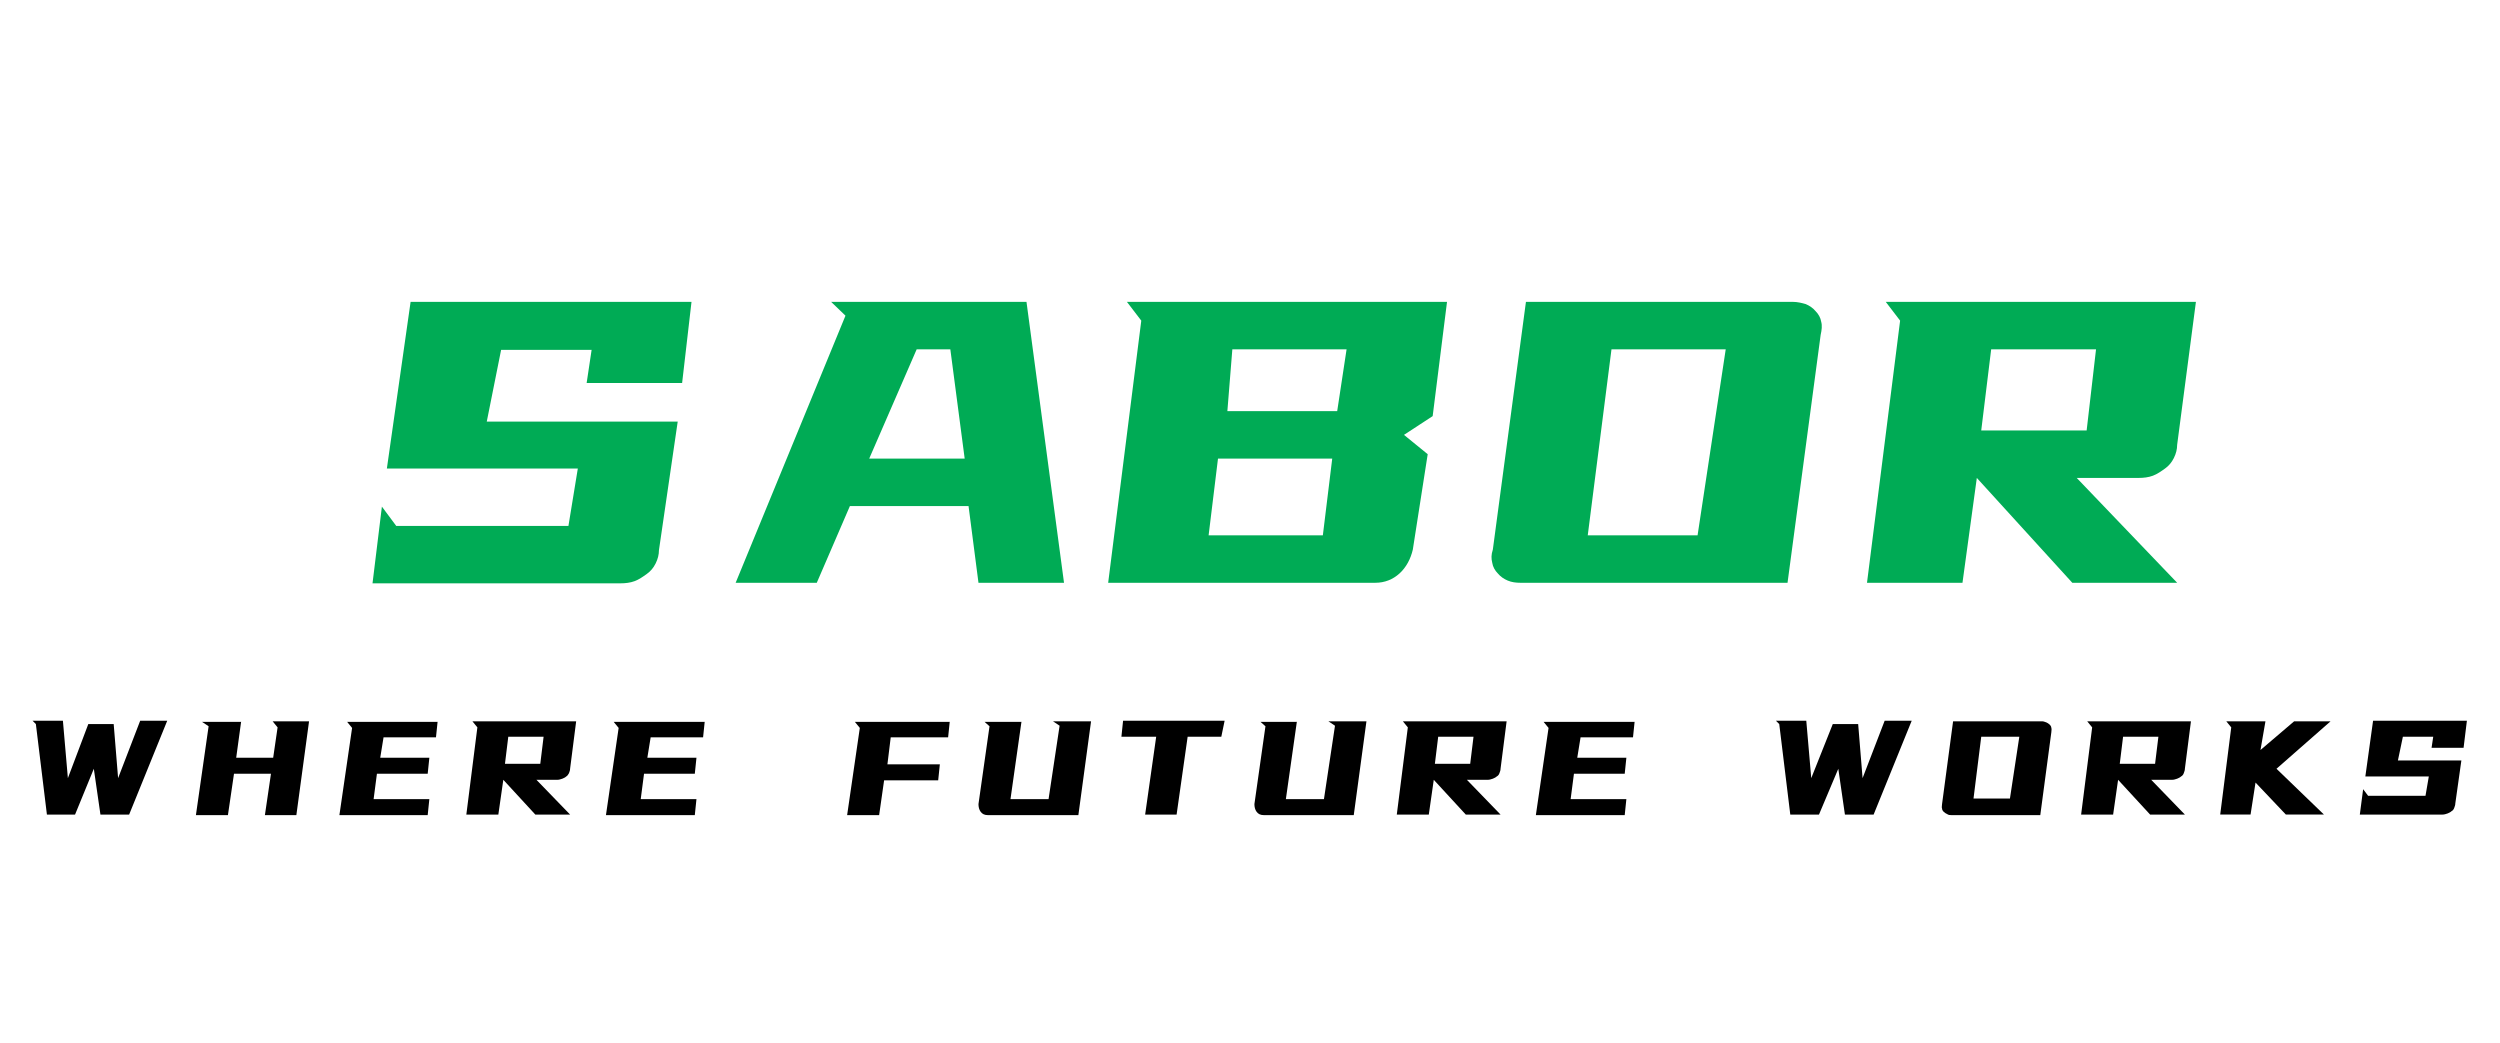 <?xml version="1.0" encoding="utf-8"?>
<!-- Generator: Adobe Illustrator 25.3.1, SVG Export Plug-In . SVG Version: 6.00 Build 0)  -->
<svg version="1.1" xmlns="http://www.w3.org/2000/svg" xmlns:xlink="http://www.w3.org/1999/xlink" x="0px" y="0px"
	 viewBox="0 0 453 189" style="enable-background:new 0 0 453 189;" xml:space="preserve">
<style type="text/css">
	.st0{display:none;}
	.st1{display:inline;}
	.st2{enable-background:new    ;}
	.st3{fill:#00AB55;}
</style>
<g id="图层_1" class="st0">
	<g class="st1">
		<g id="图层_1_1_">
			<g class="st2">
				<path class="st3" d="M82.7,36.1c3.3,1,4.9,2.9,4.9,5.8c0,2.6-1.1,4.9-3.2,7c-8.2-3.8-15.8-5.6-22.9-5.6c-5,0-8.5,1-10.5,3
					c-2.1,2-3.1,4.7-3.1,8.2c0,3.6,1.2,6.5,3.7,8.7c2.4,2.1,7.1,4.3,13.9,6.4c8.1,2.4,14.2,5.2,18.4,8.3c4.2,3.1,6.4,8.2,6.6,15.3
					c0,7.9-2.7,13.8-8.1,17.8c-5.4,4-13.6,6-24.6,6c-7.7,0-13.5-0.5-17.5-1.6s-6-3.1-6-6.1c0-2.7,1.1-5.1,3.4-7.1
					c7.7,4.2,15.8,6.3,24.1,6.3c5.7,0,9.8-0.9,12.2-2.8c2.4-1.9,3.6-4.8,3.6-8.7c0-4.7-1.7-8.2-5.2-10.5s-9.1-4.7-16.7-7.1
					c-7.4-2.3-12.7-5.1-15.8-8.5s-4.7-7.9-4.7-13.4c0-6.9,2.6-12.4,7.7-16.5s12.5-6.1,22.1-6.1C73.5,34.6,79.4,35.1,82.7,36.1z"/>
			</g>
			<g class="st2">
				<path class="st3" d="M141.8,35.3c0.6,0.3,4.5,11.2,11.8,32.8c7.3,21.5,12.2,35.4,14.8,41.6h5.2c0.5,1.2,0.7,2.3,0.7,3.4
					c0,1-0.2,1.7-0.6,2.1c-0.4,0.4-1.1,0.6-2.1,0.6h-24.3c-0.5-1.3-0.8-2.6-0.8-3.7c0-0.8,0.2-1.4,0.6-1.8c0.4-0.4,1.1-0.6,2-0.6
					h3.2c-0.7-3.5-2.6-10.2-5.6-20h-26.4c-2.7,9.8-4.4,16.5-4.9,20h5.4c0.5,1.2,0.7,2.3,0.7,3.4c0,1-0.2,1.7-0.6,2.1
					s-1.1,0.6-2.1,0.6H97.4c-0.5-1.3-0.7-2.6-0.7-3.7c0-0.8,0.2-1.4,0.6-1.8s1.1-0.6,2-0.6h3.4c2.6-7.1,6.9-20,12.8-38.5
					s9.7-29.3,11.1-32.1c1.4-2.8,4-4.2,7.7-4.2C138.8,34.9,141.3,35,141.8,35.3z M144.5,82.1c-7.1-22.6-10.9-33.9-11.5-33.9
					s-4.1,11.3-10.6,33.9H144.5z"/>
				<path class="st3" d="M209.9,35.7c10.8,0,18.7,1.5,23.9,4.5s7.7,7.6,7.7,13.7c0,9.3-5.6,16.1-16.8,20.2
					c13.7,2.1,20.6,8.3,20.6,18.8c0,6.9-2.8,12.4-8.3,16.6s-15.3,6.2-29.2,6.2l-25.9,0.1c-0.5-1.3-0.8-2.6-0.8-3.8
					c0-0.8,0.2-1.4,0.6-1.7c0.4-0.4,1.1-0.6,2-0.6h4.3c0.3-5.5,0.4-17.3,0.4-35.4c0-16.3-0.1-27.1-0.4-32.6h-6.2
					c-0.5-1.3-0.8-2.6-0.8-3.7c0-0.8,0.2-1.4,0.6-1.8c0.4-0.4,1.1-0.6,2-0.6L209.9,35.7L209.9,35.7z M209.1,70.7
					c6.4,0,11-1.1,13.8-3.4s4.2-5.5,4.2-9.8c0-4.5-1.4-7.9-4.2-10s-7.2-3.2-13.1-3.2c-2.8,0-5.5,0.2-8,0.6c-0.2,5-0.3,13.5-0.3,25.4
					C203.8,70.6,206.3,70.7,209.1,70.7z M201.6,92.6c0,6.9,0.5,11,1.5,12.4s4.6,2.1,10.9,2.1c6.1,0,10.5-1.1,13.1-3.2s4-5.5,4-10.1
					c0-5.1-1.7-9-5-11.7c-3.4-2.7-8.5-4.1-15.4-4.1c-3.3,0-6.3,0.2-9,0.6v14H201.6z"/>
				<path class="st3" d="M266.7,45.6c6.4-7.3,15.4-11,27-11c10.6,0,18.7,2.7,24.3,8s8.3,15.1,8.3,29.2c0,15.4-3.2,26.8-9.6,34.1
					c-6.4,7.3-15.4,11-27,11c-10.6,0-18.7-2.7-24.3-8c-5.5-5.3-8.3-15.1-8.3-29.2C257.1,64.3,260.3,52.9,266.7,45.6z M276.8,101.1
					c3.5,4.8,8.8,7.2,15.7,7.2c6.4,0,11.3-2.4,14.6-7.3c3.3-4.9,4.9-12.8,4.9-23.8c0-13.2-1.8-22.2-5.3-26.9s-8.8-7.1-15.7-7.1
					c-6.4,0-11.3,2.4-14.6,7.3c-3.3,4.9-4.9,12.8-4.9,23.8C271.5,87.3,273.2,96.3,276.8,101.1z"/>
				<path class="st3" d="M369.1,109.7c0.5,1.2,0.7,2.3,0.7,3.4c0,1-0.2,1.7-0.6,2.1s-1.1,0.6-2.1,0.6h-27.5
					c-0.5-1.3-0.8-2.6-0.8-3.7c0-0.8,0.2-1.4,0.6-1.8s1.1-0.6,2-0.6h5.3c0.3-5.4,0.5-19.4,0.5-41.8c0-12-0.2-20.7-0.5-26.1H340
					c-0.5-1.3-0.7-2.6-0.7-3.7c0-0.8,0.2-1.4,0.6-1.8c0.4-0.4,1.1-0.6,2-0.6h25.3c11.9,0,20.4,1.6,25.4,4.9s7.6,8.5,7.6,15.5
					c0,10.8-6.5,18.2-19.5,22.1c3.7,1.1,6.7,3.2,9,6.2s4.7,7.4,7.3,13s4.6,9.1,6,10.3c1.5,1.3,3.5,1.9,6.2,1.8
					c0.8,2.8,0.7,4.7-0.3,5.7s-3.5,1.5-7.6,1.5c-4.6,0-8-0.6-10-1.8s-4.2-5.5-6.4-12.9c-2.2-7.4-4.5-12.6-7-15.6s-6-4.5-10.7-4.5
					c-2.4,0-4.8,0.2-7.2,0.6c0.1,13.5,0.2,22.5,0.5,27.1h8.6V109.7z M360.2,74.6h4.9c6.8,0,11.9-1.2,15.4-3.6s5.2-5.9,5.2-10.7
					c0-5.5-1.6-9.6-4.7-12.2c-3.2-2.6-7.7-3.9-13.6-3.9c-2.7,0-5,0.2-6.8,0.6c-0.3,3.4-0.5,11.3-0.5,23.7v6.1H360.2z"/>
			</g>
			<g class="st2">
				<path d="M42.7,147.2c0.1,0.3,0.2,0.6,0.2,0.8s0,0.4-0.1,0.5s-0.3,0.1-0.5,0.1h-0.7c-0.5,2-1.3,5.3-2.4,9.9s-1.8,7.3-2.1,7.9
					c-0.4,0.6-1,0.9-2,0.9c-1.2,0-1.9,0-2-0.1s-0.7-2.7-1.7-7.9s-1.6-7.8-1.6-7.8s-0.6,2.3-1.5,7s-1.5,7.3-1.9,7.9
					c-0.4,0.6-1,0.9-2,0.9c-1.1,0-1.8,0-1.9-0.1s-0.8-2.8-2.1-8s-2.2-8.8-2.8-10.6h-1.1c-0.1-0.3-0.2-0.6-0.2-0.9
					c0-0.2,0.1-0.4,0.2-0.4s0.3-0.1,0.5-0.1h5.9c0.1,0.3,0.2,0.6,0.2,0.8s0,0.4-0.1,0.5s-0.3,0.1-0.5,0.1h-0.8
					c0.2,1.4,0.7,4.4,1.7,8.8c0.9,4.4,1.5,6.7,1.6,6.7s0.7-2.8,1.8-8.4s1.6-8.4,1.8-8.5c0.1-0.1,0.9-0.1,2.3-0.1
					c0.6,0,1,0.1,1.2,0.3s0.8,3.1,1.9,8.5s1.7,8.1,1.8,8.1s0.6-2.2,1.5-6.6s1.3-7.4,1.4-8.8h-1.2c-0.1-0.3-0.2-0.6-0.2-0.9
					c0-0.2,0.1-0.4,0.2-0.4s0.3-0.1,0.5-0.1L42.7,147.2L42.7,147.2z"/>
				<path d="M56.3,147.2c0.1,0.3,0.2,0.6,0.2,0.8s0,0.4-0.1,0.5s-0.3,0.1-0.5,0.1h-1c-0.1,1.4-0.1,3.7-0.1,7h8.7c0-3.3,0-5.6-0.1-7
					h-1.5c-0.1-0.3-0.2-0.6-0.2-0.9c0-0.2,0.1-0.4,0.2-0.4s0.3-0.1,0.5-0.1h6.2c0.1,0.3,0.2,0.6,0.2,0.8s0,0.4-0.1,0.5
					s-0.3,0.1-0.5,0.1H67c-0.1,1.4-0.1,3.6-0.1,6.7c0,5.5,0,8.9,0.1,10.3h1.7c0.1,0.3,0.2,0.6,0.2,0.8s0,0.4-0.1,0.5
					s-0.3,0.1-0.5,0.1h-6.2c-0.1-0.3-0.2-0.6-0.2-0.9c0-0.2,0.1-0.4,0.2-0.4s0.3-0.1,0.5-0.1h1c0.1-1.2,0.1-3.9,0.1-8.1H55
					c0,4.3,0,7,0.1,8.1h1.5c0.1,0.3,0.2,0.6,0.2,0.8s0,0.4-0.1,0.5s-0.3,0.1-0.5,0.1H50c-0.1-0.3-0.2-0.6-0.2-0.9
					c0-0.2,0.1-0.4,0.2-0.4s0.3-0.1,0.5-0.1h1.2c0.1-1.4,0.1-4.8,0.1-10.4c0-3,0-5.2-0.1-6.5H50c-0.1-0.3-0.2-0.6-0.2-0.9
					c0-0.2,0.1-0.4,0.2-0.4s0.3-0.1,0.5-0.1h5.8V147.2z"/>
				<path d="M89.4,147.2c0.6,0,0.9,0.1,1.1,0.2s0.3,0.5,0.3,0.9c0,0.6-0.2,1.2-0.6,1.8c-1.8-0.8-4.4-1.1-7.6-1.1h-1.3
					c-0.1,1.1-0.1,3.3-0.1,6.6H89c0.1,0.4,0.2,0.8,0.2,1.2c0,0.3,0,0.5-0.1,0.5s-0.3,0.1-0.6,0.1h-7.1c0,4.2,0,6.8,0.1,7.7h2.1
					c3.1,0,5.6-0.3,7.3-1c0.3,0.5,0.5,1.1,0.5,1.7c0,0.4-0.1,0.7-0.4,0.9s-0.9,0.3-1.7,0.3H76.6c-0.1-0.3-0.2-0.6-0.2-0.9
					c0-0.2,0.1-0.3,0.2-0.4c0.1-0.1,0.3-0.1,0.5-0.1H78c0.1-1.4,0.1-4.9,0.1-10.5c0-3,0-5.2-0.1-6.5h-1.6c-0.1-0.3-0.2-0.6-0.2-0.9
					c0-0.2,0.1-0.4,0.2-0.4s0.3-0.1,0.5-0.1H89.4z"/>
				<path d="M106.1,165.7c0.1,0.3,0.2,0.6,0.2,0.8s0,0.4-0.1,0.5s-0.3,0.1-0.5,0.1h-6.9c-0.1-0.3-0.2-0.6-0.2-0.9
					c0-0.2,0.1-0.4,0.2-0.4s0.3-0.1,0.5-0.1h1.3c0.1-1.4,0.1-4.8,0.1-10.4c0-3,0-5.2-0.1-6.5h-1.7c-0.1-0.3-0.2-0.6-0.2-0.9
					c0-0.2,0.1-0.4,0.2-0.4s0.3-0.1,0.5-0.1h6.3c3,0,5.1,0.4,6.4,1.2s1.9,2.1,1.9,3.9c0,2.7-1.6,4.6-4.9,5.5
					c0.9,0.3,1.7,0.8,2.3,1.6s1.2,1.8,1.8,3.2s1.1,2.3,1.5,2.6s0.9,0.5,1.6,0.4c0.2,0.7,0.2,1.2-0.1,1.4c-0.3,0.2-0.9,0.4-1.9,0.4
					c-1.2,0-2-0.2-2.5-0.5s-1-1.4-1.6-3.2s-1.1-3.2-1.8-3.9s-1.5-1.1-2.7-1.1c-0.6,0-1.2,0-1.8,0.1c0,3.4,0.1,5.6,0.1,6.8h2.1V165.7
					z M103.9,156.9h1.2c1.7,0,3-0.3,3.9-0.9s1.3-1.5,1.3-2.7c0-1.4-0.4-2.4-1.2-3.1c-0.8-0.6-1.9-1-3.4-1c-0.7,0-1.2,0-1.7,0.1
					c-0.1,0.8-0.1,2.8-0.1,5.9C103.9,155.2,103.9,156.9,103.9,156.9z"/>
				<path d="M136.1,147.2c0.6,0,0.9,0.1,1.1,0.2s0.3,0.5,0.3,0.9c0,0.6-0.2,1.2-0.6,1.8c-1.8-0.8-4.4-1.1-7.6-1.1H128
					c-0.1,1.1-0.1,3.3-0.1,6.6h7.7c0.1,0.4,0.2,0.8,0.2,1.2c0,0.3,0,0.5-0.1,0.5s-0.3,0.1-0.6,0.1H128c0,4.2,0,6.8,0.1,7.7h2.1
					c3.1,0,5.6-0.3,7.3-1c0.3,0.5,0.5,1.1,0.5,1.7c0,0.4-0.1,0.7-0.4,0.9c-0.3,0.2-0.9,0.3-1.7,0.3h-12.7c-0.1-0.3-0.2-0.6-0.2-0.9
					c0-0.2,0.1-0.3,0.2-0.4c0.1-0.1,0.3-0.1,0.5-0.1h1.1c0.1-1.4,0.1-4.9,0.1-10.5c0-3,0-5.2-0.1-6.5h-1.6c-0.1-0.3-0.2-0.6-0.2-0.9
					c0-0.2,0.1-0.4,0.2-0.4s0.3-0.1,0.5-0.1H136.1z"/>
				<path d="M170.9,147.2c0.6,0,0.9,0.1,1.1,0.2s0.3,0.5,0.3,0.9c0,0.6-0.2,1.2-0.6,1.8c-1.8-0.8-4.4-1.1-7.6-1.1h-1.3
					c-0.1,1.1-0.1,3.4-0.1,7h7.2c0.1,0.4,0.2,0.8,0.2,1.2c0,0.3,0,0.5-0.1,0.5s-0.3,0.1-0.6,0.1h-6.7c0,4,0,6.6,0.1,7.7h2.4
					c0.1,0.3,0.2,0.6,0.2,0.8s0,0.4-0.1,0.5s-0.3,0.1-0.5,0.1h-6.9c-0.1-0.3-0.2-0.6-0.2-0.9c0-0.2,0.1-0.4,0.2-0.4s0.3-0.1,0.5-0.1
					h1.1c0.1-1.4,0.1-4.8,0.1-10.4c0-3,0-5.2-0.1-6.5h-1.6c-0.1-0.3-0.2-0.6-0.2-0.9c0-0.2,0.1-0.4,0.2-0.4s0.3-0.1,0.5-0.1
					L170.9,147.2L170.9,147.2z"/>
				<path d="M190.2,148.7c-0.1-0.3-0.2-0.6-0.2-0.9c0-0.2,0.1-0.4,0.2-0.4s0.3-0.1,0.5-0.1h5.7c0.1,0.3,0.2,0.6,0.2,0.8
					s0,0.4-0.1,0.5s-0.3,0.1-0.5,0.1h-1c0,1.4-0.1,4.6-0.1,9.8c0,3.5-0.7,5.9-2,7.1s-3.4,1.8-6.1,1.8c-2.3,0-4-0.4-4.9-1.3
					s-1.4-2.6-1.4-5.3c0-6.8,0-10.8-0.1-12.2h-1.3c-0.1-0.3-0.2-0.6-0.2-0.9c0-0.2,0.1-0.4,0.2-0.4s0.3-0.1,0.5-0.1h5.7
					c0.1,0.3,0.2,0.6,0.2,0.8s0,0.4-0.1,0.5s-0.3,0.1-0.5,0.1h-1c-0.1,1.6-0.1,4.9-0.1,9.9c0,2.8,0.4,4.6,1.1,5.5
					c0.7,0.8,1.8,1.3,3.1,1.3c1.6,0,2.7-0.4,3.3-1.3s0.9-2.5,0.9-4.8c0-5.4,0-9-0.1-10.6L190.2,148.7L190.2,148.7z"/>
				<path d="M209.2,165.7c0.1-1.4,0.1-4.8,0.1-10.4c0-3,0-5-0.1-6.2c-3.5,0.1-5.4,0.2-5.9,0.2c-0.4,0-0.7-0.1-0.9-0.2
					s-0.2-0.4-0.2-0.8c0-0.5,0.1-1.1,0.4-1.8c1.7,0.4,4.1,0.7,7.2,0.7h9.2c0.4,0,0.7,0.1,0.9,0.2c0.2,0.1,0.3,0.4,0.3,0.8
					c0,0.7-0.2,1.3-0.6,1.9c-1.6-0.7-3.8-1-6.4-1h-0.5c-0.1,1.1-0.1,3.2-0.1,6.3c0,5.5,0,8.9,0.1,10.3h2.1c0.1,0.3,0.2,0.6,0.2,0.8
					s0,0.4-0.1,0.5s-0.3,0.1-0.5,0.1h-7.2c-0.1-0.3-0.2-0.6-0.2-0.9c0-0.2,0.1-0.4,0.2-0.4s0.3-0.1,0.5-0.1L209.2,165.7L209.2,165.7
					z"/>
				<path d="M237.9,148.7c-0.1-0.3-0.2-0.6-0.2-0.9c0-0.2,0.1-0.4,0.2-0.4s0.3-0.1,0.5-0.1h5.7c0.1,0.3,0.2,0.6,0.2,0.8
					s0,0.4-0.1,0.5s-0.3,0.1-0.5,0.1h-1c0,1.4-0.1,4.6-0.1,9.8c0,3.5-0.7,5.9-2,7.1s-3.4,1.8-6.1,1.8c-2.3,0-4-0.4-4.9-1.3
					s-1.4-2.6-1.4-5.3c0-6.8,0-10.8-0.1-12.2h-1.3c-0.1-0.3-0.2-0.6-0.2-0.9c0-0.2,0.1-0.4,0.2-0.4s0.3-0.1,0.5-0.1h5.7
					c0.1,0.3,0.2,0.6,0.2,0.8s0,0.4-0.1,0.5s-0.3,0.1-0.5,0.1h-1c-0.1,1.6-0.1,4.9-0.1,9.9c0,2.8,0.4,4.6,1.1,5.5
					c0.7,0.8,1.8,1.3,3.1,1.3c1.6,0,2.7-0.4,3.3-1.3s0.9-2.5,0.9-4.8c0-5.4,0-9-0.1-10.6L237.9,148.7L237.9,148.7z"/>
				<path d="M258.8,165.7c0.1,0.3,0.2,0.6,0.2,0.8s0,0.4-0.1,0.5s-0.3,0.1-0.5,0.1h-6.9c-0.1-0.3-0.2-0.6-0.2-0.9
					c0-0.2,0.1-0.4,0.2-0.4s0.3-0.1,0.5-0.1h1.3c0.1-1.4,0.1-4.8,0.1-10.4c0-3,0-5.2-0.1-6.5h-1.7c-0.1-0.3-0.2-0.6-0.2-0.9
					c0-0.2,0.1-0.4,0.2-0.4s0.3-0.1,0.5-0.1h6.3c3,0,5.1,0.4,6.4,1.2s1.9,2.1,1.9,3.9c0,2.7-1.6,4.6-4.9,5.5
					c0.9,0.3,1.7,0.8,2.3,1.6s1.2,1.8,1.8,3.2s1.1,2.3,1.5,2.6s0.9,0.5,1.6,0.4c0.2,0.7,0.2,1.2-0.1,1.4c-0.3,0.2-0.9,0.4-1.9,0.4
					c-1.2,0-2-0.2-2.5-0.5s-1-1.4-1.6-3.2s-1.1-3.2-1.8-3.9s-1.5-1.1-2.7-1.1c-0.6,0-1.2,0-1.8,0.1c0,3.4,0.1,5.6,0.1,6.8h2.1V165.7
					z M256.6,156.9h1.2c1.7,0,3-0.3,3.9-0.9s1.3-1.5,1.3-2.7c0-1.4-0.4-2.4-1.2-3.1c-0.8-0.6-1.9-1-3.4-1c-0.7,0-1.2,0-1.7,0.1
					c-0.1,0.8-0.1,2.8-0.1,5.9L256.6,156.9L256.6,156.9z"/>
				<path d="M288.8,147.2c0.6,0,0.9,0.1,1.1,0.2s0.3,0.5,0.3,0.9c0,0.6-0.2,1.2-0.6,1.8c-1.8-0.8-4.4-1.1-7.6-1.1h-1.3
					c-0.1,1.1-0.1,3.3-0.1,6.6h7.7c0.1,0.4,0.2,0.8,0.2,1.2c0,0.3,0,0.5-0.1,0.5s-0.3,0.1-0.6,0.1h-7.1c0,4.2,0,6.8,0.1,7.7h2.1
					c3.1,0,5.6-0.3,7.3-1c0.3,0.5,0.5,1.1,0.5,1.7c0,0.4-0.1,0.7-0.4,0.9s-0.9,0.3-1.7,0.3h-12.7c-0.1-0.3-0.2-0.6-0.2-0.9
					c0-0.2,0.1-0.3,0.2-0.4c0.1-0.1,0.3-0.1,0.5-0.1h1.1c0.1-1.4,0.1-4.9,0.1-10.5c0-3,0-5.2-0.1-6.5h-1.6c-0.1-0.3-0.2-0.6-0.2-0.9
					c0-0.2,0.1-0.4,0.2-0.4s0.3-0.1,0.5-0.1H288.8z"/>
			</g>
			<g class="st2">
				<path d="M336.2,147.2c0.1,0.3,0.2,0.6,0.2,0.8s0,0.4-0.1,0.5s-0.3,0.1-0.5,0.1H335c-0.5,2-1.3,5.3-2.4,9.9s-1.8,7.3-2.1,7.9
					c-0.4,0.6-1,0.9-2,0.9c-1.2,0-1.9,0-2-0.1s-0.7-2.7-1.7-7.9s-1.6-7.8-1.6-7.8s-0.6,2.3-1.5,7s-1.5,7.3-1.9,7.9
					c-0.4,0.6-1,0.9-2,0.9c-1.1,0-1.8,0-1.9-0.1s-0.8-2.8-2.1-8s-2.2-8.8-2.8-10.6h-1.1c-0.1-0.3-0.2-0.6-0.2-0.9
					c0-0.2,0.1-0.4,0.2-0.4s0.3-0.1,0.5-0.1h5.9c0.1,0.3,0.2,0.6,0.2,0.8s0,0.4-0.1,0.5s-0.3,0.1-0.5,0.1H315
					c0.2,1.4,0.7,4.4,1.7,8.8c0.9,4.4,1.5,6.7,1.6,6.7s0.7-2.8,1.8-8.4s1.6-8.4,1.8-8.5c0.1-0.1,0.9-0.1,2.3-0.1
					c0.6,0,1,0.1,1.2,0.3s0.8,3.1,1.9,8.5s1.7,8.1,1.8,8.1s0.6-2.2,1.5-6.6s1.3-7.4,1.4-8.8h-1.2c-0.1-0.3-0.2-0.6-0.2-0.9
					c0-0.2,0.1-0.4,0.2-0.4s0.3-0.1,0.5-0.1L336.2,147.2L336.2,147.2z"/>
			</g>
			<g class="st2">
				<path d="M345,149.7c1.6-1.8,3.8-2.8,6.8-2.8c2.7,0,4.7,0.7,6.1,2s2.1,3.8,2.1,7.3c0,3.8-0.8,6.7-2.4,8.5s-3.9,2.8-6.8,2.8
					c-2.7,0-4.7-0.7-6.1-2s-2.1-3.8-2.1-7.3C342.6,154.3,343.4,151.5,345,149.7z M347.5,163.5c0.9,1.2,2.2,1.8,3.9,1.8
					c1.6,0,2.8-0.6,3.6-1.8s1.2-3.2,1.2-6c0-3.3-0.4-5.5-1.3-6.7s-2.2-1.8-3.9-1.8c-1.6,0-2.8,0.6-3.6,1.8s-1.2,3.2-1.2,6
					C346.2,160.1,346.7,162.3,347.5,163.5z"/>
				<path d="M375.4,165.7c0.1,0.3,0.2,0.6,0.2,0.8s0,0.4-0.1,0.5s-0.3,0.1-0.5,0.1h-7c-0.1-0.3-0.2-0.6-0.2-0.9
					c0-0.2,0.1-0.4,0.2-0.4s0.3-0.1,0.5-0.1h1.3c0.1-1.4,0.1-4.8,0.1-10.4c0-3,0-5.2-0.1-6.5h-1.7c-0.1-0.3-0.2-0.6-0.2-0.9
					c0-0.2,0.1-0.4,0.2-0.4s0.3-0.1,0.5-0.1h6.3c3,0,5.1,0.4,6.4,1.2s1.9,2.1,1.9,3.9c0,2.7-1.6,4.6-4.9,5.5
					c0.9,0.3,1.7,0.8,2.3,1.6s1.2,1.8,1.8,3.2s1.1,2.3,1.5,2.6s0.9,0.5,1.6,0.4c0.2,0.7,0.2,1.2-0.1,1.4c-0.3,0.2-0.9,0.4-1.9,0.4
					c-1.2,0-2-0.2-2.5-0.5s-1-1.4-1.6-3.2s-1.1-3.2-1.8-3.9s-1.5-1.1-2.7-1.1c-0.6,0-1.2,0-1.8,0.1c0,3.4,0.1,5.6,0.1,6.8h2.2V165.7
					z M373.2,156.9h1.2c1.7,0,3-0.3,3.9-0.9s1.3-1.5,1.3-2.7c0-1.4-0.4-2.4-1.2-3.1c-0.8-0.6-1.9-1-3.4-1c-0.7,0-1.2,0-1.7,0.1
					c-0.1,0.8-0.1,2.8-0.1,5.9L373.2,156.9L373.2,156.9z"/>
				<path d="M409.8,147.2c0.1,0.3,0.2,0.6,0.2,0.8s0,0.4-0.1,0.5s-0.3,0.1-0.5,0.1h-0.8l-6.4,6.7c2.8,4.4,4.5,7,5.1,7.9
					s1.1,1.5,1.5,1.9c0.4,0.3,0.8,0.5,1.4,0.5c0.2,0.7,0.2,1.1-0.1,1.4s-0.8,0.4-1.8,0.4c-1.2,0-2-0.1-2.4-0.4s-0.9-0.9-1.3-1.8
					s-1.9-3.6-4.4-8l-2.6,3.1c0,2.4,0,4.1,0.1,5.2h1.6c0.1,0.3,0.2,0.6,0.2,0.8s0,0.4-0.1,0.5s-0.3,0.1-0.5,0.1h-6.4
					c-0.1-0.3-0.2-0.6-0.2-0.9c0-0.2,0.1-0.4,0.2-0.4s0.3-0.1,0.5-0.1h1.3c0.1-1.4,0.1-4.8,0.1-10.4c0-3,0-5.2-0.1-6.5h-1.8
					c-0.1-0.3-0.2-0.6-0.2-0.9c0-0.2,0.1-0.4,0.2-0.4s0.3-0.1,0.5-0.1h6.4c0.1,0.3,0.2,0.6,0.2,0.8s0,0.4-0.1,0.5s-0.3,0.1-0.5,0.1
					h-1.1c-0.1,1.4-0.1,4.3-0.1,8.7c1.1-1.2,2.4-2.6,3.8-4.1s2.7-3.1,3.9-4.6H404c-0.1-0.3-0.2-0.6-0.2-0.9c0-0.2,0.1-0.3,0.2-0.4
					c0.1-0.1,0.3-0.1,0.5-0.1L409.8,147.2z"/>
				<path d="M428.9,147.3c0.8,0.2,1.2,0.7,1.2,1.4s-0.3,1.2-0.8,1.7c-2.1-0.9-4-1.4-5.7-1.4c-1.2,0-2.1,0.2-2.6,0.7s-0.8,1.2-0.8,2
					c0,0.9,0.3,1.6,0.9,2.2s1.8,1.1,3.5,1.6c2,0.6,3.6,1.3,4.6,2.1s1.6,2.1,1.6,3.8c0,2-0.7,3.4-2,4.5s-3.4,1.5-6.2,1.5
					c-1.9,0-3.4-0.1-4.4-0.4s-1.5-0.8-1.5-1.5s0.3-1.3,0.8-1.8c1.9,1.1,3.9,1.6,6,1.6c1.4,0,2.5-0.2,3.1-0.7s0.9-1.2,0.9-2.2
					c0-1.2-0.4-2.1-1.3-2.6s-2.3-1.2-4.2-1.8c-1.9-0.6-3.2-1.3-4-2.1s-1.2-2-1.2-3.4c0-1.7,0.6-3.1,1.9-4.1s3.1-1.5,5.5-1.5
					C426.6,146.9,428.1,147,428.9,147.3z"/>
			</g>
		</g>
	</g>
</g>
<g id="图层_2">
	<g>
		<path class="st3" d="M103,95.3l1.7-10.4H70.1l4.3-30.2h50.9l-1.7,14.7h-17.3l0.9-6H90.8l-2.6,13h34.6l-3.4,23.3
			c0,0.8-0.2,1.6-0.6,2.4c-0.4,0.8-0.9,1.4-1.6,1.9c-0.7,0.5-1.4,1-2.2,1.3c-0.8,0.3-1.7,0.4-2.6,0.4H67.5l1.7-13.9l2.6,3.5H103z"/>
		<path class="st3" d="M186,54.7l6.8,50.9h-15.5l-1.8-13.9H154l-6,13.9h-14.7l19.9-48.4l-2.6-2.5H186z M166.1,63.3l-8.6,19.8h17.3
			l-2.6-19.8H166.1z"/>
		<path class="st3" d="M262.2,54.7l-2.6,20.7l-5.2,3.4l4.3,3.5L256,99.6c-0.4,1.7-1.2,3.2-2.4,4.3c-1.2,1.1-2.7,1.7-4.4,1.7h-48.4
			l6-47.5l-2.6-3.4H262.2z M220.7,83.1L219,97h20.7l1.7-13.9H220.7z M223.3,63.3l-0.9,11.2h19.9l1.7-11.2H223.3z"/>
		<path class="st3" d="M324.9,54.7c0.8,0,1.6,0.2,2.3,0.4c0.7,0.3,1.3,0.7,1.8,1.3c0.5,0.5,0.9,1.2,1,1.9c0.2,0.7,0.1,1.5-0.1,2.4
			l-6,44.9h-48.4c-0.8,0-1.6-0.1-2.3-0.4c-0.7-0.3-1.3-0.7-1.8-1.3c-0.5-0.5-0.9-1.2-1-1.9c-0.2-0.8-0.2-1.5,0.1-2.4l6-44.9H324.9z
			 M292,63.3L287.7,97h19.9l5.1-33.7H292z"/>
		<path class="st3" d="M397.9,54.7l-3.4,25.9c0,0.8-0.2,1.6-0.6,2.4c-0.4,0.8-0.9,1.4-1.6,1.9c-0.7,0.5-1.4,1-2.2,1.3
			c-0.8,0.3-1.7,0.4-2.6,0.4h-11.2l18.2,19h-19l-17.3-19l-2.6,19h-17.3l6-47.5l-2.6-3.4H397.9z M360.8,63.3L359,78h19.1l1.7-14.7
			H360.8z"/>
	</g>
	<g>
		<path d="M16,131.2h4.6l0.8,9.8l4-10.4h4.9l-6.9,17h-5.2l-1.2-8.3l-3.4,8.3H8.5l-2-16.4l-0.6-0.6h5.5l0.9,10.4L16,131.2z"/>
		<path d="M43.7,130.7l-0.9,6.6h6.7l0.8-5.5l-0.9-1.1h6.6l-2.3,17H48l1.1-7.5h-6.7l-1.1,7.5h-5.8l2.3-16.1l-1.2-0.8H43.7z"/>
		<path d="M79.3,130.7l-0.3,2.9h-9.5l-0.6,3.7h8.9l-0.3,2.9h-9.2l-0.6,4.6h10.1l-0.3,2.9H61.5l2.3-15.8l-0.9-1.1H79.3z"/>
		<path d="M104.4,130.7l-1.1,8.6c0,0.3-0.1,0.5-0.2,0.8c-0.1,0.2-0.3,0.5-0.5,0.6c-0.2,0.2-0.5,0.3-0.7,0.4
			c-0.3,0.1-0.6,0.2-0.9,0.2h-3.8l6.1,6.3H97l-5.8-6.3l-0.9,6.3h-5.8l2-15.8l-0.9-1.1H104.4z M92.1,133.5l-0.6,4.9h6.4l0.6-4.9H92.1
			z"/>
		<path d="M127.7,130.7l-0.3,2.9h-9.5l-0.6,3.7h8.9l-0.3,2.9h-9.2l-0.6,4.6h10.1l-0.3,2.9h-16.1l2.3-15.8l-0.9-1.1H127.7z"/>
		<path d="M172.1,130.7l-0.3,2.9h-10.4l-0.6,4.9h9.5l-0.3,2.9h-9.8l-0.9,6.3h-5.8l2.3-15.8l-0.9-1.1H172.1z"/>
		<path d="M185.1,130.7l-2,14.1h6.9l2-13.3l-1.2-0.8h6.9l-2.3,17H179c-0.6,0-1-0.2-1.3-0.6c-0.3-0.4-0.4-0.9-0.4-1.4l2-14.1
			l-0.9-0.8H185.1z"/>
		<path d="M207.5,147.6l2-14.1h-6.3l0.3-2.9h18.4l-0.6,2.9h-6.1l-2,14.1H207.5z"/>
		<path d="M235,130.7l-2,14.1h6.9l2-13.3l-1.2-0.8h6.9l-2.3,17H229c-0.6,0-1-0.2-1.3-0.6c-0.3-0.4-0.4-0.9-0.4-1.4l2-14.1l-0.9-0.8
			H235z"/>
		<path d="M273,130.7l-1.1,8.6c0,0.3-0.1,0.5-0.2,0.8s-0.3,0.5-0.5,0.6c-0.2,0.2-0.5,0.3-0.7,0.4c-0.3,0.1-0.6,0.2-0.9,0.2h-3.8
			l6.1,6.3h-6.3l-5.8-6.3l-0.9,6.3h-5.8l2-15.8l-0.9-1.1H273z M260.6,133.5l-0.6,4.9h6.4l0.6-4.9H260.6z"/>
		<path d="M296.2,130.7l-0.3,2.9h-9.5l-0.6,3.7h8.9l-0.3,2.9h-9.2l-0.6,4.6h10.1l-0.3,2.9h-16.1l2.3-15.8l-0.9-1.1H296.2z"/>
		<path d="M332.1,131.2h4.6l0.8,9.8l4-10.4h4.9l-6.9,17h-5.2l-1.2-8.3l-3.5,8.3h-5.2l-2-16.4l-0.6-0.6h5.5l0.9,10.4L332.1,131.2z"/>
		<path d="M370,130.7c0.3,0,0.5,0.1,0.8,0.2c0.2,0.1,0.4,0.2,0.6,0.4s0.3,0.4,0.3,0.6c0.1,0.2,0,0.5,0,0.8l-2,15h-16.1
			c-0.3,0-0.5,0-0.8-0.2c-0.2-0.1-0.4-0.2-0.6-0.4s-0.3-0.4-0.3-0.6c-0.1-0.2,0-0.5,0-0.8l2-15H370z M359,133.5l-1.4,11.2h6.6
			l1.7-11.2H359z"/>
		<path d="M397,130.7l-1.1,8.6c0,0.3-0.1,0.5-0.2,0.8s-0.3,0.5-0.5,0.6c-0.2,0.2-0.5,0.3-0.7,0.4c-0.3,0.1-0.6,0.2-0.9,0.2h-3.8
			l6.1,6.3h-6.3l-5.8-6.3l-0.9,6.3h-5.8l2-15.8l-0.9-1.1H397z M384.7,133.5l-0.6,4.9h6.4l0.6-4.9H384.7z"/>
		<path d="M410.5,130.7l-0.9,5.2l6.1-5.2h6.6l-9.8,8.6l8.6,8.3h-6.9l-5.5-5.8l-0.9,5.8h-5.5l2-15.8l-0.9-1.1H410.5z"/>
		<path d="M439.5,144.2l0.6-3.5h-11.5l1.4-10.1h17l-0.6,4.9h-5.8l0.3-2h-5.5l-0.9,4.3h11.5l-1.1,7.8c0,0.3-0.1,0.5-0.2,0.8
			s-0.3,0.5-0.5,0.6c-0.2,0.2-0.5,0.3-0.7,0.4c-0.3,0.1-0.6,0.2-0.9,0.2h-15l0.6-4.6l0.9,1.2H439.5z"/>
	</g>
</g>
</svg>
